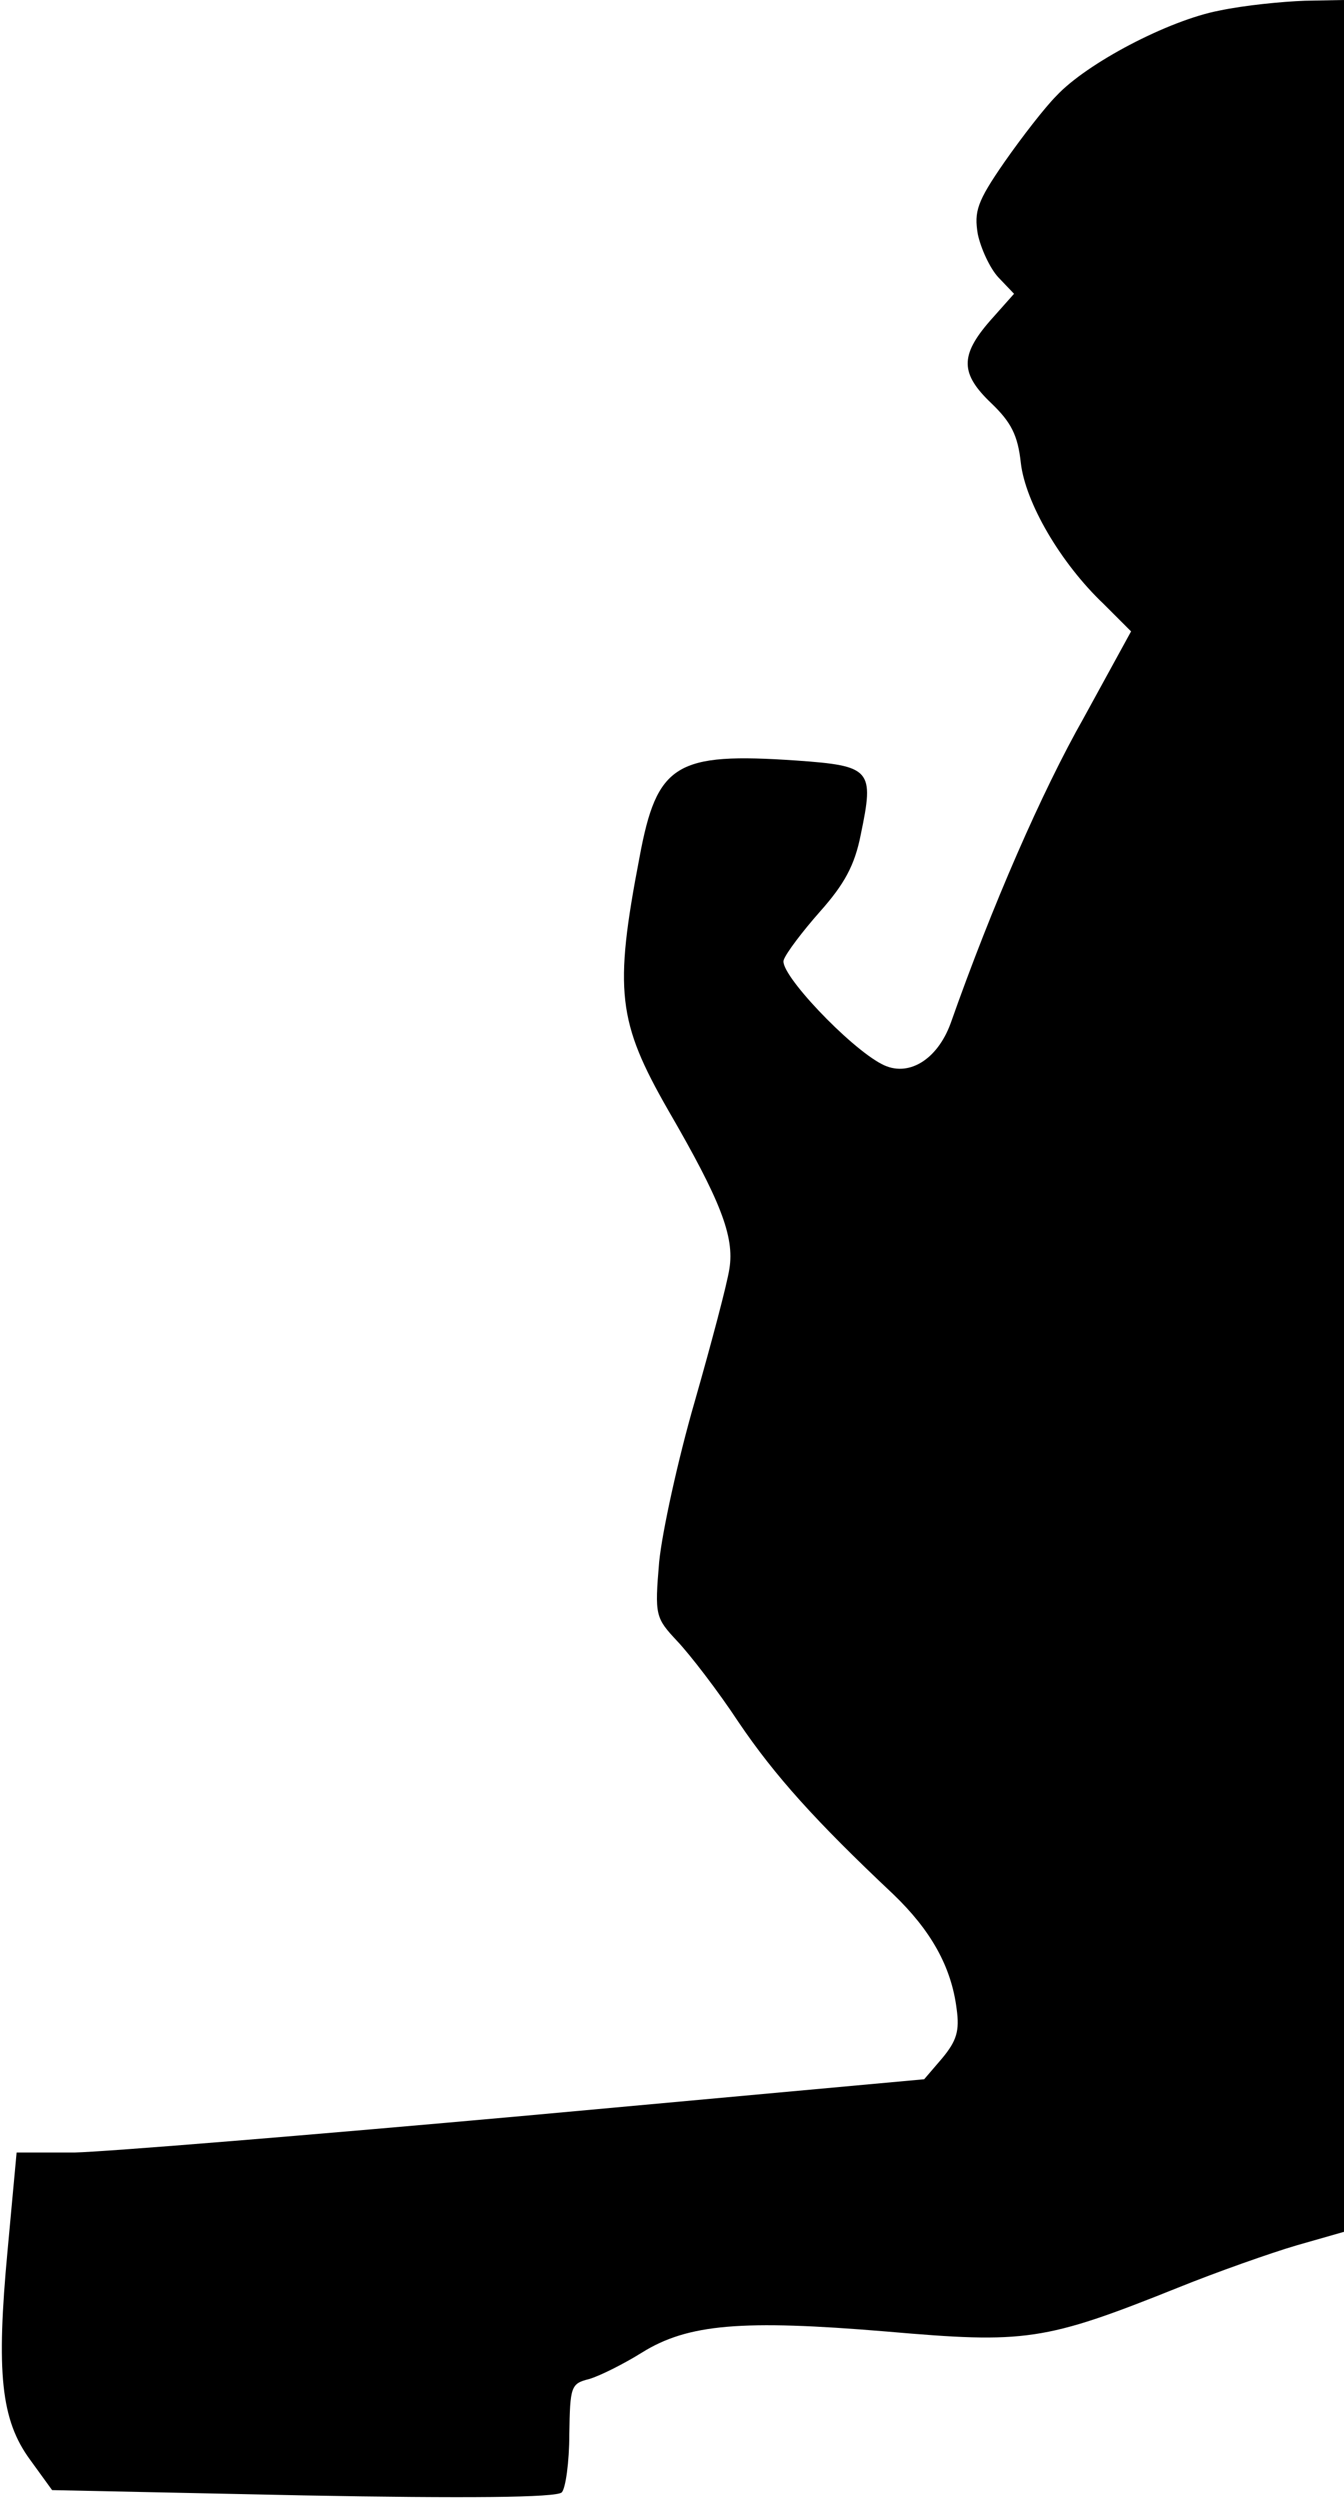<?xml version="1.0" standalone="no"?>
<!DOCTYPE svg PUBLIC "-//W3C//DTD SVG 20010904//EN"
 "http://www.w3.org/TR/2001/REC-SVG-20010904/DTD/svg10.dtd">
<svg version="1.0" xmlns="http://www.w3.org/2000/svg"
 width="178pt" height="331pt" viewBox="0 0 178 331"
 preserveAspectRatio="xMidYMid meet">
<g transform="translate(0,331) scale(0.1,-0.1)"
fill="#000000" stroke="none">
<path fill="#000000" stroke="none" d="M1615 3296 c-68 -13 -176 -70 -216
-113 -15 -15 -46 -55 -69 -88 -36 -52 -40 -65 -35 -95 4 -19 16 -45 27 -57
l21 -22 -32 -36 c-40 -46 -39 -70 2 -109 26 -25 35 -42 39 -79 6 -52 52 -132
110 -187 l36 -36 -63 -115 c-55 -97 -121 -248 -176 -404 -18 -49 -57 -72 -91
-54 -43 22 -137 121 -130 138 3 9 25 38 48 64 32 36 46 61 54 102 18 86 14 91
-85 98 -160 11 -185 -4 -208 -128 -34 -177 -29 -218 38 -335 69 -119 88 -167
81 -210 -3 -20 -24 -99 -46 -176 -22 -76 -43 -172 -47 -212 -6 -71 -5 -74 24
-105 17 -18 54 -66 81 -107 48 -71 102 -131 205 -228 50 -48 77 -96 84 -152 4
-29 0 -42 -19 -65 l-24 -28 -525 -48 c-288 -26 -558 -48 -600 -49 l-77 0 -12
-130 c-15 -161 -9 -224 30 -277 l29 -40 333 -7 c214 -4 335 -3 342 4 5 5 10
40 10 77 1 63 2 67 26 73 14 4 46 20 70 35 61 38 132 44 324 28 184 -16 209
-13 386 58 52 21 123 46 157 56 l63 18 0 1478 0 1477 -52 -1 c-29 -1 -80 -6
-113 -13z"/>
</g>
</svg>
